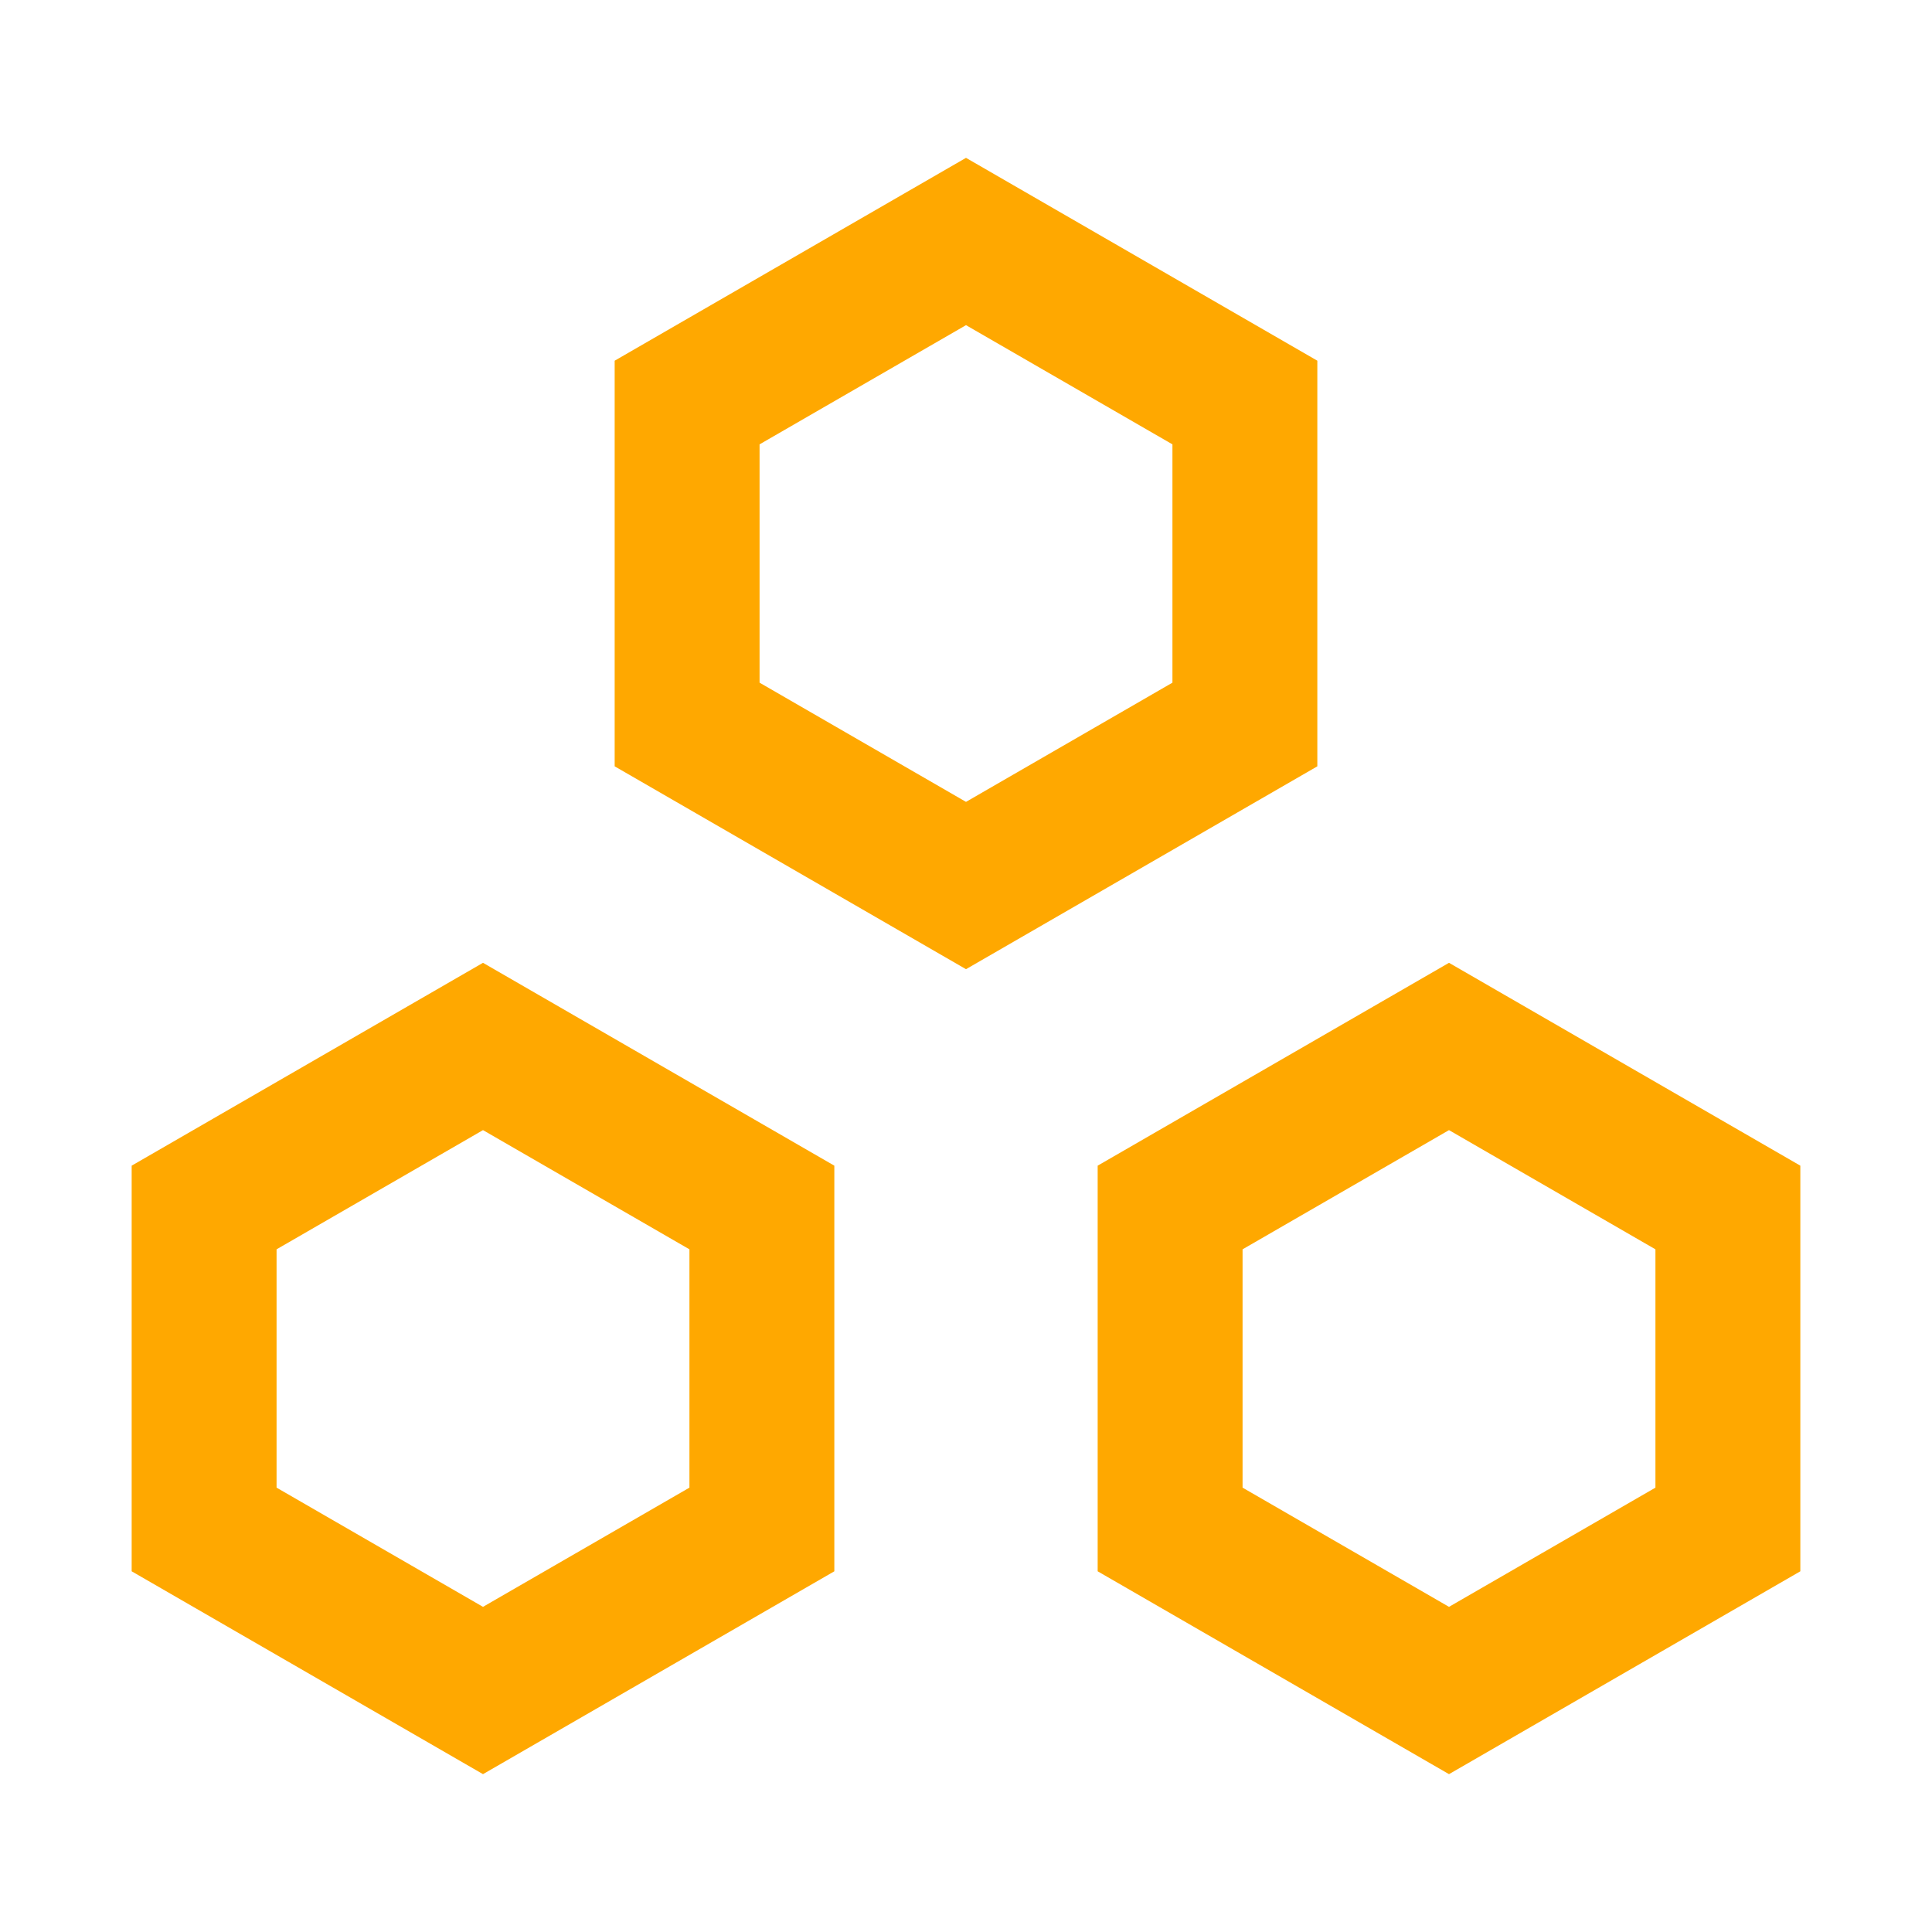 <svg width="20" height="20" viewBox="0 0 20 20" fill="none" xmlns="http://www.w3.org/2000/svg">
    <path fill-rule="evenodd" clip-rule="evenodd" d="M10 1.634L13.637 3.734V7.933L10 10.033L6.363 7.933V3.734L10 1.634ZM10 3.366L7.863 4.6V7.067L10 8.301L12.137 7.067V4.6L10 3.366Z" fill="#FFA800"/>
    <path fill-rule="evenodd" clip-rule="evenodd" d="M15 9.967L18.637 12.067V16.266L15 18.366L11.363 16.266V12.067L15 9.967ZM12.863 12.933V15.4L15 16.634L17.137 15.4V12.933L15 11.699L12.863 12.933Z" fill="#FFA800"/>
    <path fill-rule="evenodd" clip-rule="evenodd" d="M8.637 12.067L5 9.967L1.363 12.067V16.266L5 18.366L8.637 16.266V12.067ZM2.863 15.4V12.933L5 11.699L7.137 12.933V15.4L5 16.634L2.863 15.4Z" fill="#FFA800"/>
</svg>
